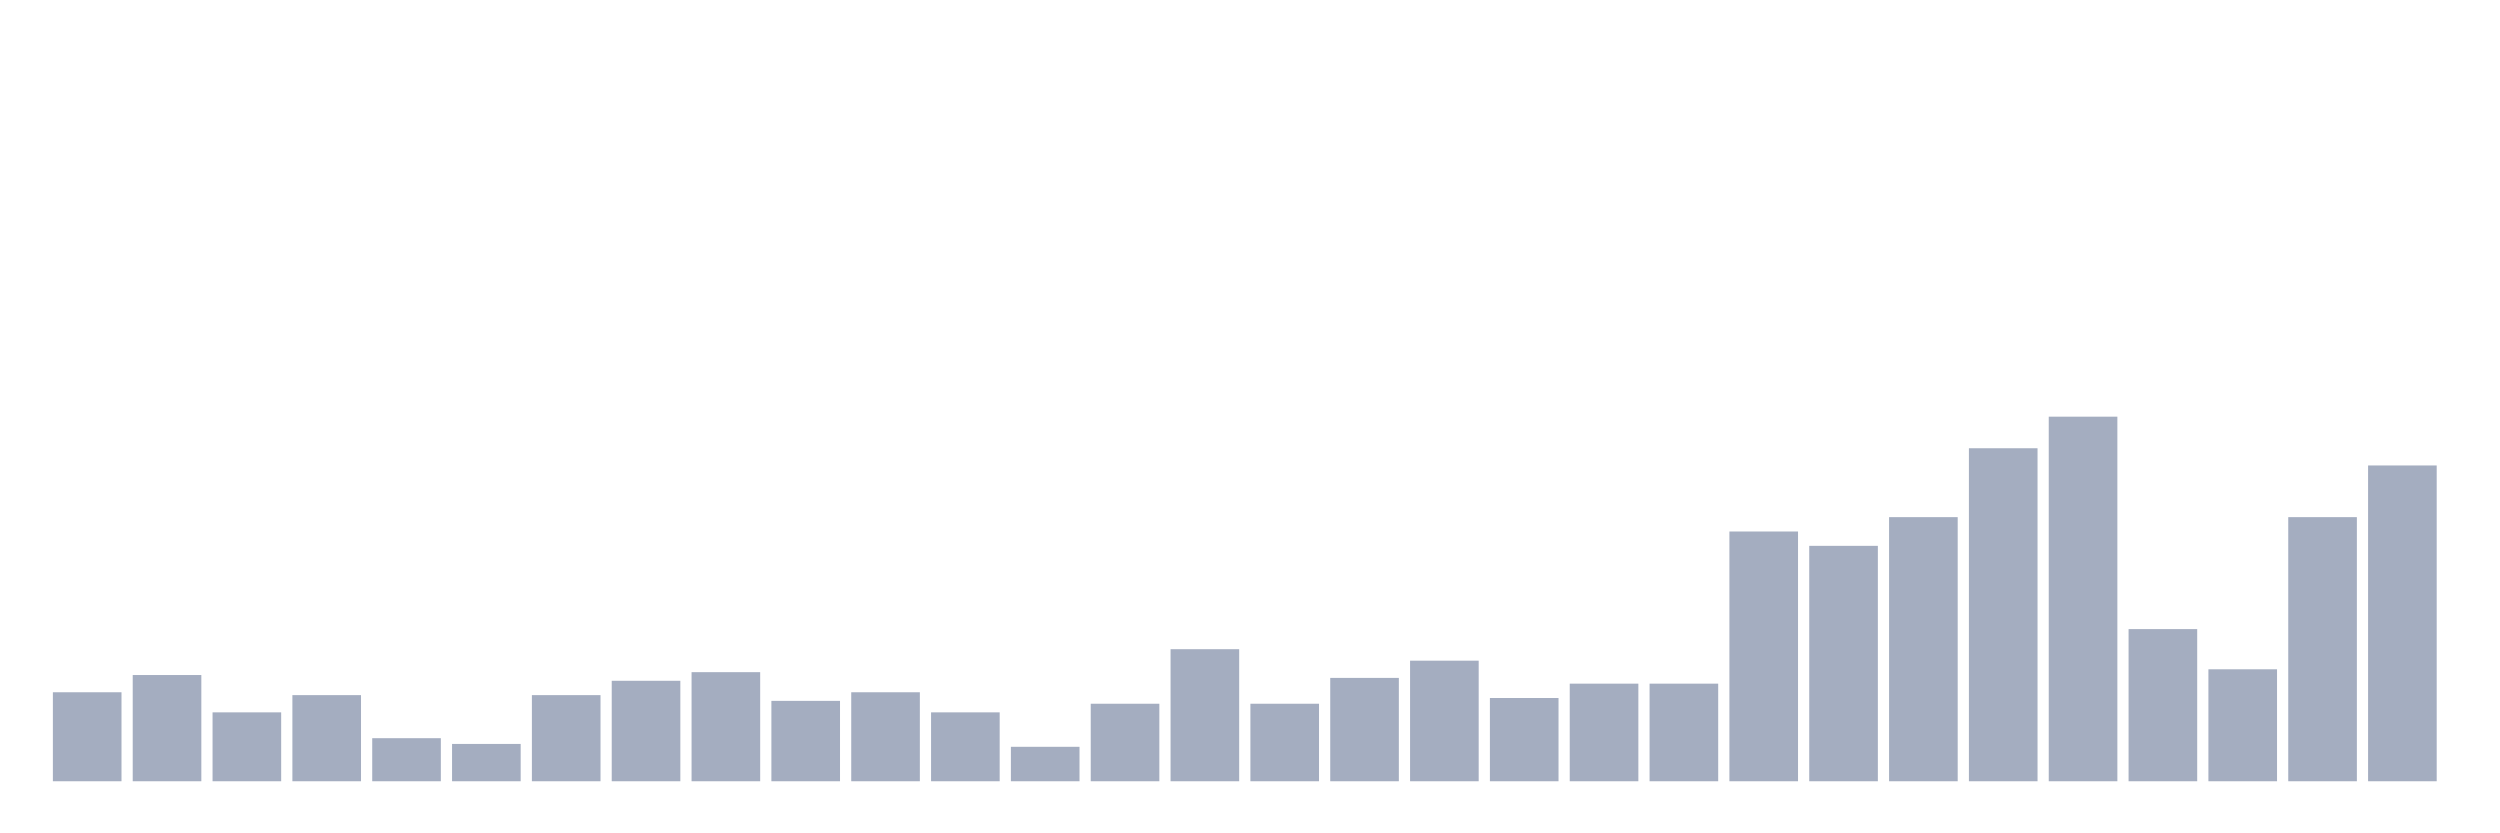<svg xmlns="http://www.w3.org/2000/svg" viewBox="0 0 480 160"><g transform="translate(10,10)"><rect class="bar" x="0.153" width="13.175" y="122.913" height="17.087" fill="rgb(164,173,192)"></rect><rect class="bar" x="15.482" width="13.175" y="119.606" height="20.394" fill="rgb(164,173,192)"></rect><rect class="bar" x="30.81" width="13.175" y="126.772" height="13.228" fill="rgb(164,173,192)"></rect><rect class="bar" x="46.138" width="13.175" y="123.465" height="16.535" fill="rgb(164,173,192)"></rect><rect class="bar" x="61.466" width="13.175" y="131.732" height="8.268" fill="rgb(164,173,192)"></rect><rect class="bar" x="76.794" width="13.175" y="132.835" height="7.165" fill="rgb(164,173,192)"></rect><rect class="bar" x="92.123" width="13.175" y="123.465" height="16.535" fill="rgb(164,173,192)"></rect><rect class="bar" x="107.451" width="13.175" y="120.709" height="19.291" fill="rgb(164,173,192)"></rect><rect class="bar" x="122.779" width="13.175" y="119.055" height="20.945" fill="rgb(164,173,192)"></rect><rect class="bar" x="138.107" width="13.175" y="124.567" height="15.433" fill="rgb(164,173,192)"></rect><rect class="bar" x="153.436" width="13.175" y="122.913" height="17.087" fill="rgb(164,173,192)"></rect><rect class="bar" x="168.764" width="13.175" y="126.772" height="13.228" fill="rgb(164,173,192)"></rect><rect class="bar" x="184.092" width="13.175" y="133.386" height="6.614" fill="rgb(164,173,192)"></rect><rect class="bar" x="199.42" width="13.175" y="125.118" height="14.882" fill="rgb(164,173,192)"></rect><rect class="bar" x="214.748" width="13.175" y="114.646" height="25.354" fill="rgb(164,173,192)"></rect><rect class="bar" x="230.077" width="13.175" y="125.118" height="14.882" fill="rgb(164,173,192)"></rect><rect class="bar" x="245.405" width="13.175" y="120.157" height="19.843" fill="rgb(164,173,192)"></rect><rect class="bar" x="260.733" width="13.175" y="116.85" height="23.15" fill="rgb(164,173,192)"></rect><rect class="bar" x="276.061" width="13.175" y="124.016" height="15.984" fill="rgb(164,173,192)"></rect><rect class="bar" x="291.39" width="13.175" y="121.26" height="18.74" fill="rgb(164,173,192)"></rect><rect class="bar" x="306.718" width="13.175" y="121.26" height="18.74" fill="rgb(164,173,192)"></rect><rect class="bar" x="322.046" width="13.175" y="92.047" height="47.953" fill="rgb(164,173,192)"></rect><rect class="bar" x="337.374" width="13.175" y="94.803" height="45.197" fill="rgb(164,173,192)"></rect><rect class="bar" x="352.702" width="13.175" y="89.291" height="50.709" fill="rgb(164,173,192)"></rect><rect class="bar" x="368.031" width="13.175" y="76.063" height="63.937" fill="rgb(164,173,192)"></rect><rect class="bar" x="383.359" width="13.175" y="70" height="70" fill="rgb(164,173,192)"></rect><rect class="bar" x="398.687" width="13.175" y="110.787" height="29.213" fill="rgb(164,173,192)"></rect><rect class="bar" x="414.015" width="13.175" y="118.504" height="21.496" fill="rgb(164,173,192)"></rect><rect class="bar" x="429.344" width="13.175" y="89.291" height="50.709" fill="rgb(164,173,192)"></rect><rect class="bar" x="444.672" width="13.175" y="79.37" height="60.63" fill="rgb(164,173,192)"></rect></g></svg>